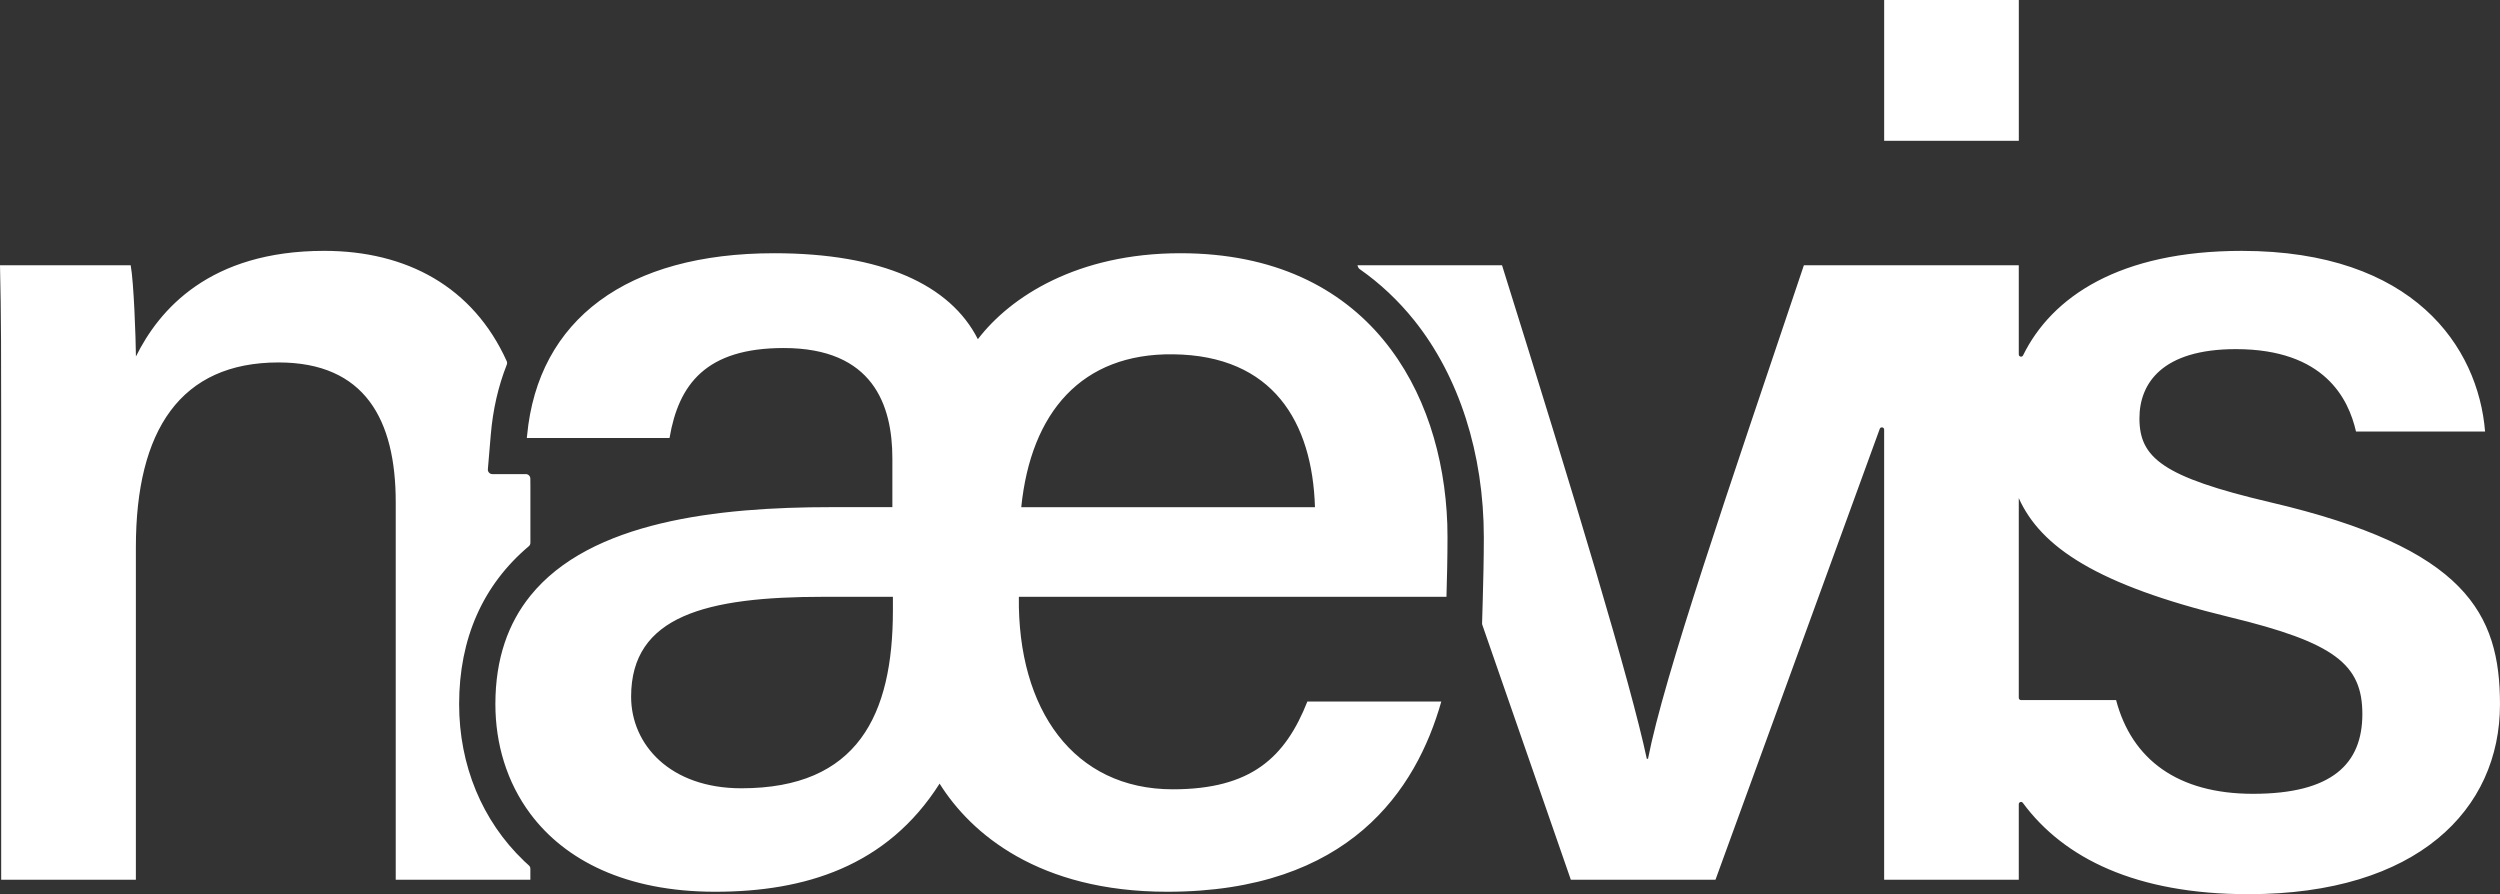 <svg width="137" height="49" viewBox="0 0 137 49" fill="none" xmlns="http://www.w3.org/2000/svg">
<rect x="0" y="0" width="137" height="49" fill="#333333" stroke="none"/>
<g clip-path="url(#clip0_3394_1854)">
<path d="M28.706 47.17C26.42 44.982 25.16 41.933 25.16 38.586C25.16 34.987 26.467 32.053 28.978 29.934C29.032 29.888 29.066 29.82 29.066 29.749V26.656C29.066 26.509 29.064 26.363 29.062 26.22C29.059 26.086 28.948 25.981 28.815 25.981H26.98C26.836 25.981 26.723 25.858 26.735 25.715L26.893 23.841C27.009 22.446 27.308 21.157 27.772 19.982C27.797 19.921 27.795 19.852 27.768 19.792C25.929 15.718 22.28 13.747 17.77 13.747C11.476 13.747 8.715 16.977 7.449 19.536C7.439 18.501 7.334 15.478 7.162 14.538H0C0.065 17.095 0.065 20.125 0.065 23.021V48.21H7.446V29.979C7.446 23.565 9.898 19.862 15.262 19.862C19.998 19.862 21.686 22.997 21.686 27.523V48.21H29.064V47.606C29.064 47.536 29.035 47.471 28.982 47.425C28.889 47.341 28.796 47.257 28.705 47.171L28.706 47.17ZM110.631 0H103.252V7.716H110.631V0ZM75.807 18.62C73.456 15.776 69.833 13.877 64.685 13.877C59.035 13.877 55.362 16.264 53.587 18.588C52.08 15.607 48.34 13.877 42.422 13.877C34.363 13.877 29.484 17.499 28.884 23.866C28.879 23.911 28.874 23.956 28.87 24.001H36.69C37.191 21.053 38.69 19.072 42.947 19.072C47.843 19.072 48.902 22.197 48.902 25.126V27.792H45.523C39.35 27.792 32.36 28.557 29.062 32.65C27.858 34.144 27.147 36.08 27.147 38.586C27.147 40.768 27.773 42.866 29.062 44.595C30.959 47.136 34.295 48.868 39.191 48.868C44.087 48.868 48.603 47.491 51.49 42.942C53.196 45.674 56.924 48.868 63.962 48.868C73.941 48.868 77.611 43.288 78.983 38.445H71.644C70.434 41.502 68.573 43.254 64.265 43.254C58.847 43.254 55.756 38.897 55.833 32.704H79.266C79.296 31.713 79.323 30.527 79.323 29.454C79.323 29.209 79.318 28.964 79.312 28.716C79.183 25.04 78.095 21.384 75.806 18.62H75.807ZM40.628 43.198C36.709 43.198 34.585 40.796 34.585 38.178C34.585 33.739 38.718 32.705 45.133 32.705H48.931V33.449C48.932 39.184 47.001 43.198 40.628 43.198ZM55.965 27.793C56.492 22.601 59.27 19.35 64.295 19.416C69.763 19.481 71.918 23.129 72.06 27.793H55.965ZM124.403 27.523C118.488 26.133 117.241 25.076 117.241 22.923C117.241 21.014 118.478 19.132 122.525 19.132C127.397 19.132 128.703 21.872 129.109 23.647H136.182C135.804 19.012 132.26 13.748 122.848 13.748C116.147 13.748 112.435 16.269 110.863 19.477C110.806 19.594 110.629 19.551 110.629 19.422V14.536H98.853C94.679 26.944 91.194 37.054 90.311 41.583H90.245C89.367 37.446 86.305 27.291 82.311 14.536H74.387L74.419 14.628C74.436 14.675 74.467 14.717 74.509 14.746C75.624 15.526 76.621 16.462 77.494 17.549C79.957 20.624 81.314 24.852 81.314 29.455C81.314 30.628 81.281 31.903 81.258 32.76L81.218 34.158C81.218 34.187 81.222 34.217 81.232 34.245L86.082 48.21H94.008L103.011 23.5C103.058 23.372 103.251 23.405 103.251 23.542V48.21H110.629V44.068C110.629 43.951 110.781 43.9 110.851 43.996C113.09 47.03 117.053 49.001 123.209 49.001C132.473 49.001 136.999 44.365 136.999 38.601C136.999 33.626 135.136 30.028 124.403 27.523ZM123.465 43.501C119.337 43.501 116.821 41.617 115.962 38.365H110.753C110.685 38.365 110.629 38.309 110.629 38.242V27.296C111.834 29.986 114.934 32.058 122.16 33.812C127.941 35.209 129.457 36.406 129.457 39.131C129.457 41.857 127.798 43.501 123.465 43.501Z" fill="white"/>
</g>
<defs>
<clipPath id="clip0_3394_1854">
<rect width="137" height="49" fill="white"/>
</clipPath>
</defs>
</svg>

